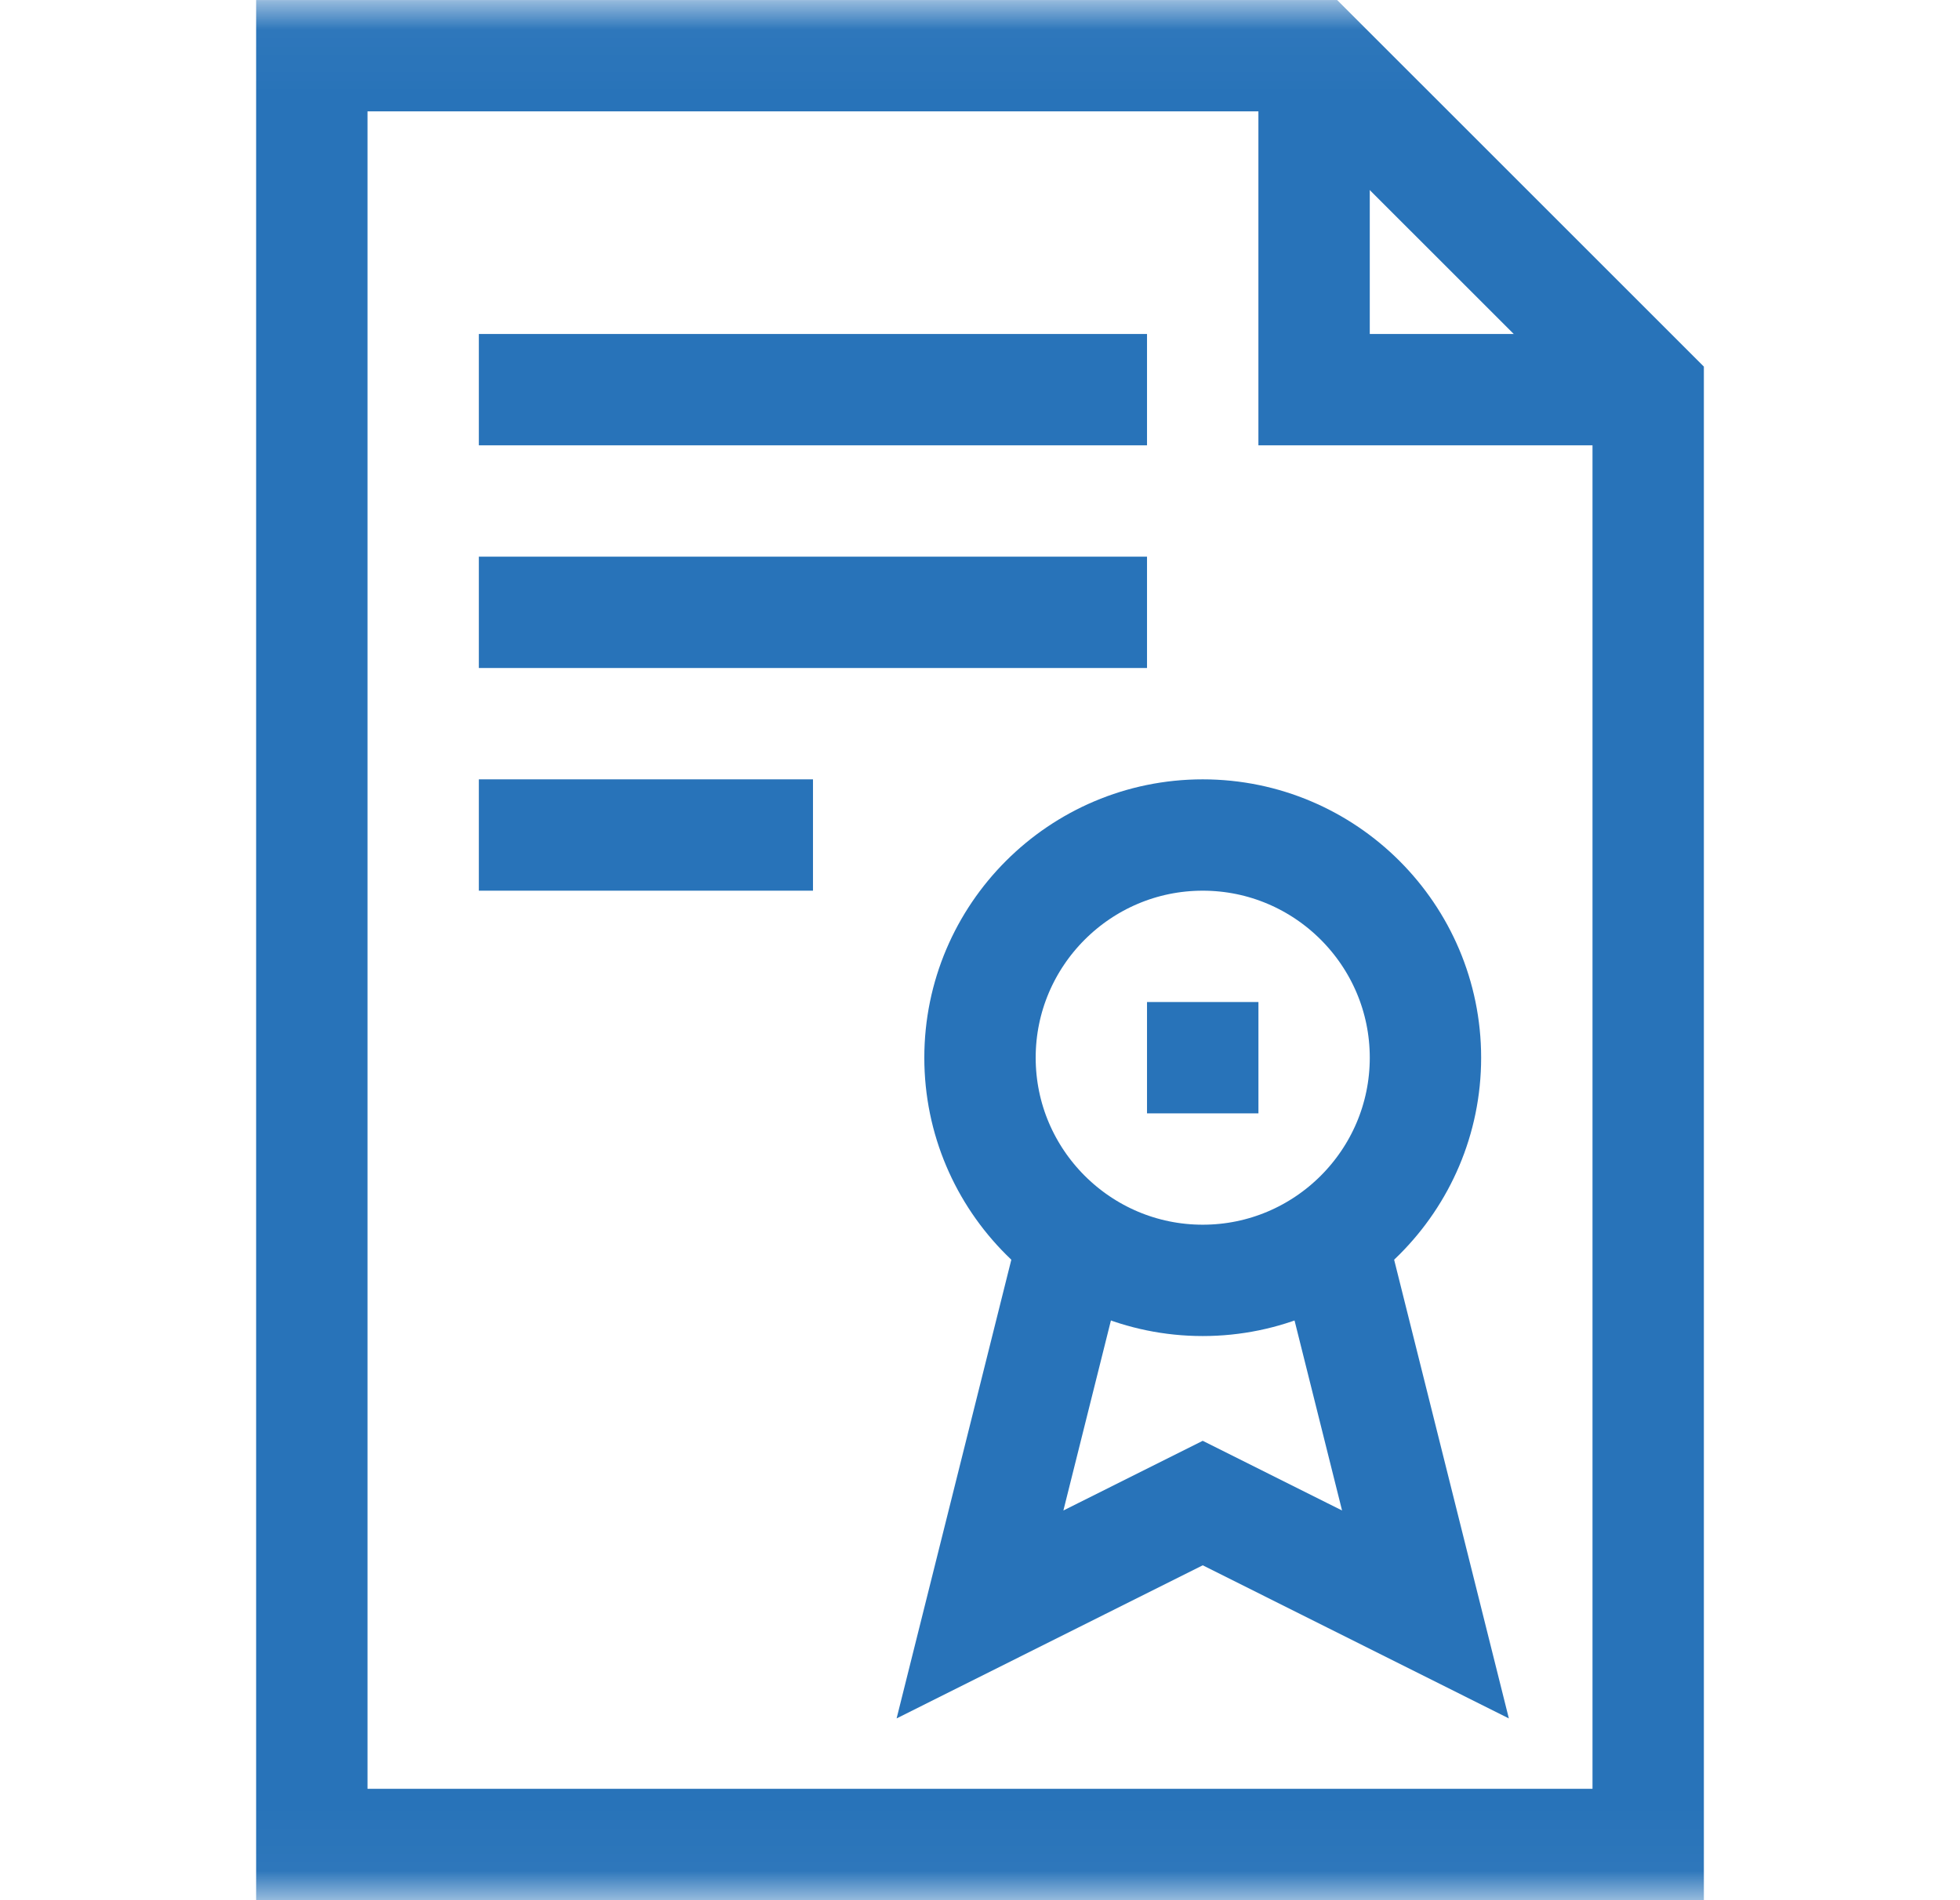 <svg width="33" height="32" viewBox="0 0 33 32" fill="none" xmlns="http://www.w3.org/2000/svg">
<mask id="mask0_1303_100432" style="mask-type:luminance" maskUnits="userSpaceOnUse" x="0" y="0" width="33" height="32">
<path d="M32.469 31.969V0.031H0.531V31.969H32.469Z" fill="white" stroke="white" stroke-width="0.062"/>
</mask>
<g mask="url(#mask0_1303_100432)">
<path d="M20.25 21.562C18.182 21.562 16.5 19.88 16.5 17.812C16.5 15.745 18.182 14.062 20.25 14.062C22.318 14.062 24 15.745 24 17.812C24 19.88 22.318 21.562 20.25 21.562Z" stroke="#2873B9" stroke-width="1.875" stroke-miterlimit="10"/>
<path d="M22.42 20.869L24 27.188L20.25 25.312L16.5 27.188L18.08 20.869" stroke="#2873B9" stroke-width="1.875" stroke-miterlimit="10"/>
<path d="M19.312 17.812H21.188" stroke="#2873B9" stroke-width="1.875" stroke-miterlimit="10"/>
<path d="M27.75 6.562V31.062H5.25V0.938H22.125L27.75 6.562Z" stroke="#2873B9" stroke-width="1.875" stroke-miterlimit="10"/>
<path d="M27.75 6.562H22.125V0.937" stroke="#2873B9" stroke-width="1.875" stroke-miterlimit="10"/>
<path d="M8.062 6.562H19.312" stroke="#2873B9" stroke-width="1.875" stroke-miterlimit="10"/>
<path d="M8.062 10.312H19.312" stroke="#2873B9" stroke-width="1.875" stroke-miterlimit="10"/>
<path d="M8.062 14.062H13.688" stroke="#2873B9" stroke-width="1.875" stroke-miterlimit="10"/>
</g>
</svg>
